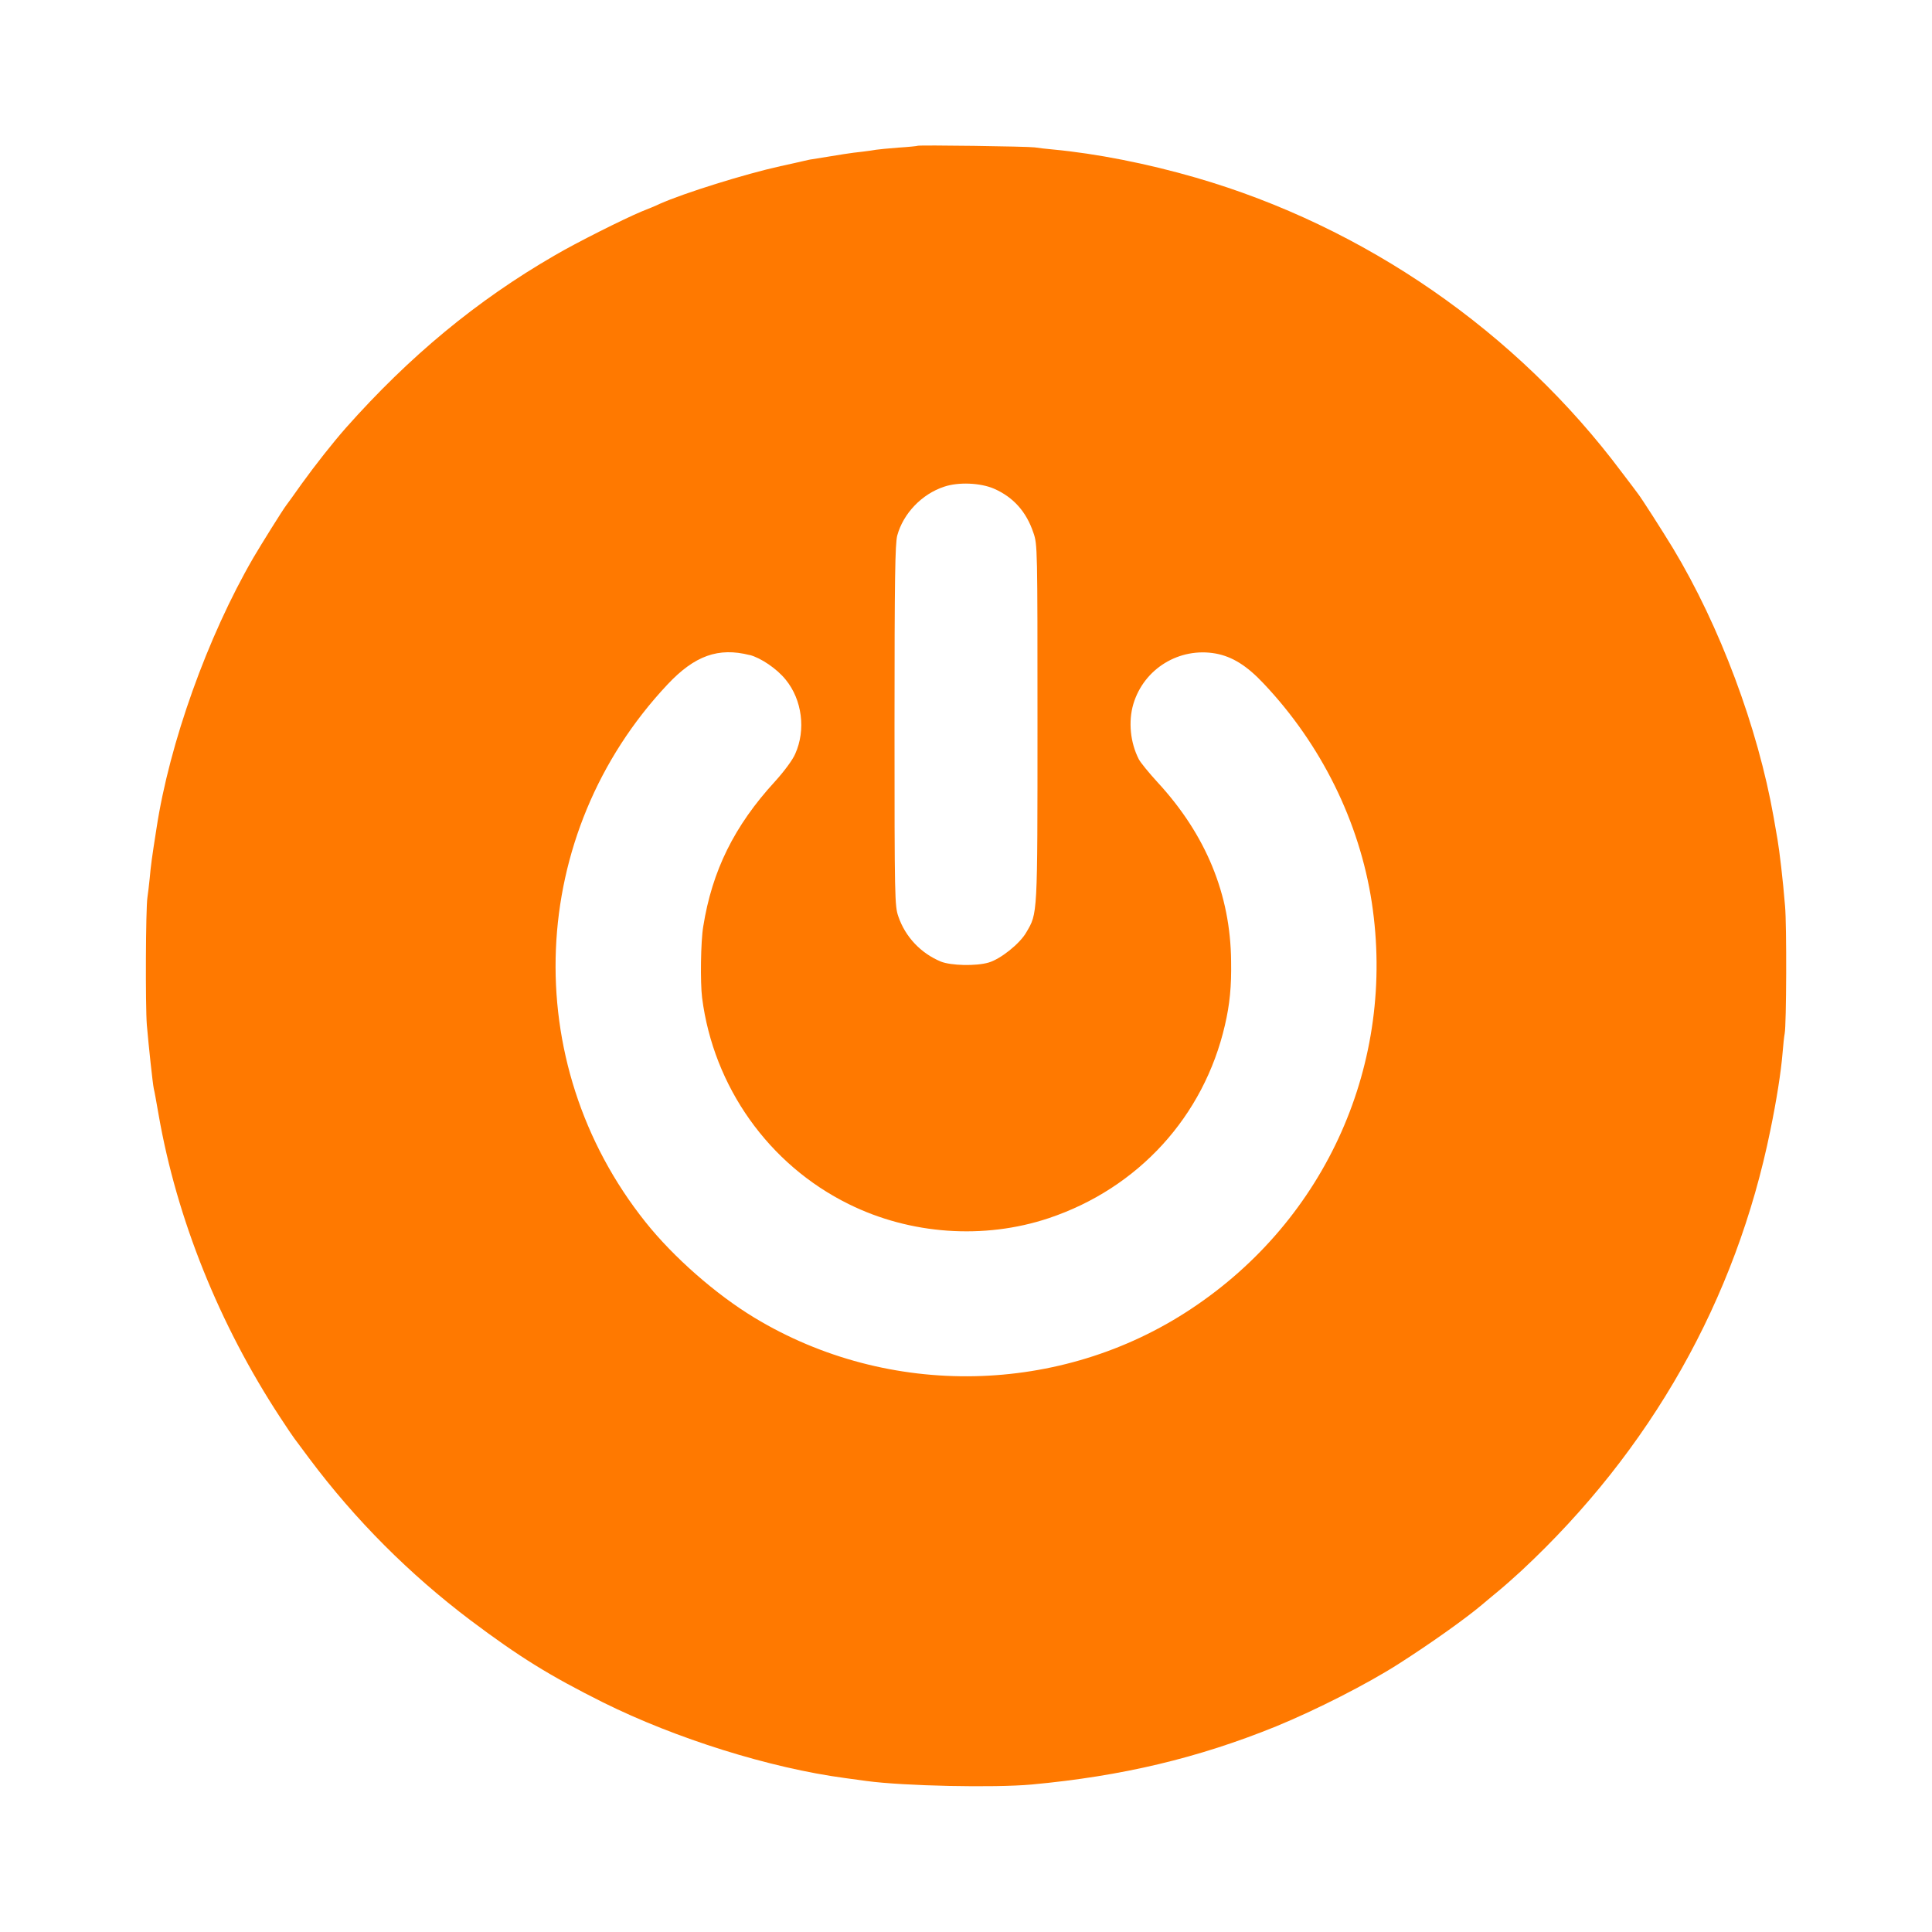 <!-- Generated by IcoMoon.io -->
<svg version="1.1" xmlns="http://www.w3.org/2000/svg" width="32" height="32" viewBox="0 0 32 32">
<title>Start_services</title>
<path fill="#ff7900" d="M15.194 2.416c-0.003 0.003-0.147 0.019-0.314 0.029-0.166 0.013-0.333 0.029-0.368 0.035s-0.134 0.022-0.224 0.032c-0.211 0.022-0.342 0.045-0.832 0.125-0.035 0.003-0.099 0.019-0.144 0.029s-0.218 0.051-0.384 0.086c-0.592 0.131-1.597 0.445-2 0.624-0.051 0.026-0.189 0.083-0.304 0.128-0.291 0.122-1.078 0.515-1.443 0.73-1.283 0.742-2.4 1.667-3.453 2.854-0.214 0.243-0.502 0.608-0.733 0.928-0.125 0.176-0.237 0.333-0.253 0.352-0.058 0.074-0.422 0.659-0.544 0.867-0.762 1.312-1.392 3.078-1.606 4.486-0.080 0.509-0.093 0.611-0.112 0.822-0.013 0.122-0.029 0.266-0.038 0.32-0.029 0.182-0.035 1.795-0.010 2.112 0.032 0.368 0.096 0.963 0.115 1.056 0.010 0.035 0.045 0.23 0.080 0.432 0.301 1.725 1.005 3.475 2.010 5.008 0.115 0.176 0.221 0.333 0.237 0.352 0.013 0.016 0.125 0.17 0.25 0.336 0.762 1.018 1.658 1.914 2.669 2.678 0.806 0.605 1.299 0.912 2.195 1.36 1.203 0.598 2.765 1.088 4.013 1.254 0.070 0.010 0.23 0.032 0.352 0.048 0.611 0.083 2.118 0.115 2.736 0.058 1.494-0.138 2.755-0.438 4.048-0.963 0.662-0.272 1.507-0.701 2.032-1.037 0.522-0.333 1.107-0.749 1.379-0.979 0.064-0.054 0.186-0.157 0.272-0.227s0.256-0.221 0.381-0.336c2.144-1.997 3.552-4.49 4.122-7.296 0.102-0.493 0.176-0.963 0.202-1.28 0.010-0.131 0.026-0.275 0.035-0.32 0.029-0.144 0.035-1.798 0.006-2.112-0.035-0.435-0.093-0.918-0.125-1.104-0.016-0.090-0.045-0.253-0.064-0.368-0.262-1.485-0.89-3.165-1.667-4.454-0.189-0.31-0.525-0.835-0.582-0.906-0.013-0.019-0.131-0.176-0.266-0.352-1.741-2.33-4.259-4.070-7.053-4.88-0.806-0.234-1.654-0.4-2.368-0.467-0.115-0.010-0.25-0.026-0.304-0.035-0.106-0.016-1.923-0.042-1.942-0.026zM16.461 8.093c0.323 0.141 0.538 0.381 0.656 0.733 0.067 0.192 0.067 0.25 0.067 3.152 0 3.222 0.003 3.142-0.186 3.466-0.106 0.186-0.426 0.442-0.624 0.499-0.208 0.061-0.621 0.051-0.79-0.016-0.333-0.138-0.589-0.41-0.704-0.746-0.061-0.173-0.064-0.298-0.064-3.158 0-2.467 0.010-3.011 0.045-3.152 0.099-0.365 0.406-0.688 0.778-0.81 0.237-0.080 0.598-0.064 0.822 0.032zM12.416 10.848c0.186 0.048 0.454 0.23 0.598 0.41 0.272 0.333 0.336 0.832 0.157 1.229-0.042 0.099-0.182 0.288-0.336 0.458-0.675 0.736-1.040 1.478-1.187 2.4-0.042 0.243-0.051 0.928-0.019 1.181 0.189 1.475 1.104 2.765 2.429 3.418 1.021 0.506 2.243 0.589 3.309 0.234 1.485-0.496 2.573-1.686 2.922-3.2 0.080-0.346 0.109-0.637 0.102-1.056-0.010-1.107-0.416-2.096-1.219-2.966-0.141-0.154-0.282-0.326-0.31-0.381-0.141-0.275-0.176-0.624-0.090-0.915 0.176-0.586 0.762-0.944 1.366-0.835 0.272 0.051 0.512 0.198 0.794 0.499 0.95 1.005 1.584 2.285 1.789 3.622 0.403 2.65-0.749 5.248-2.992 6.733-2.157 1.434-5.008 1.491-7.232 0.147-0.64-0.387-1.341-1.002-1.805-1.584-2.118-2.653-1.962-6.432 0.365-8.906 0.448-0.477 0.842-0.618 1.36-0.486z"></path>
</svg>
